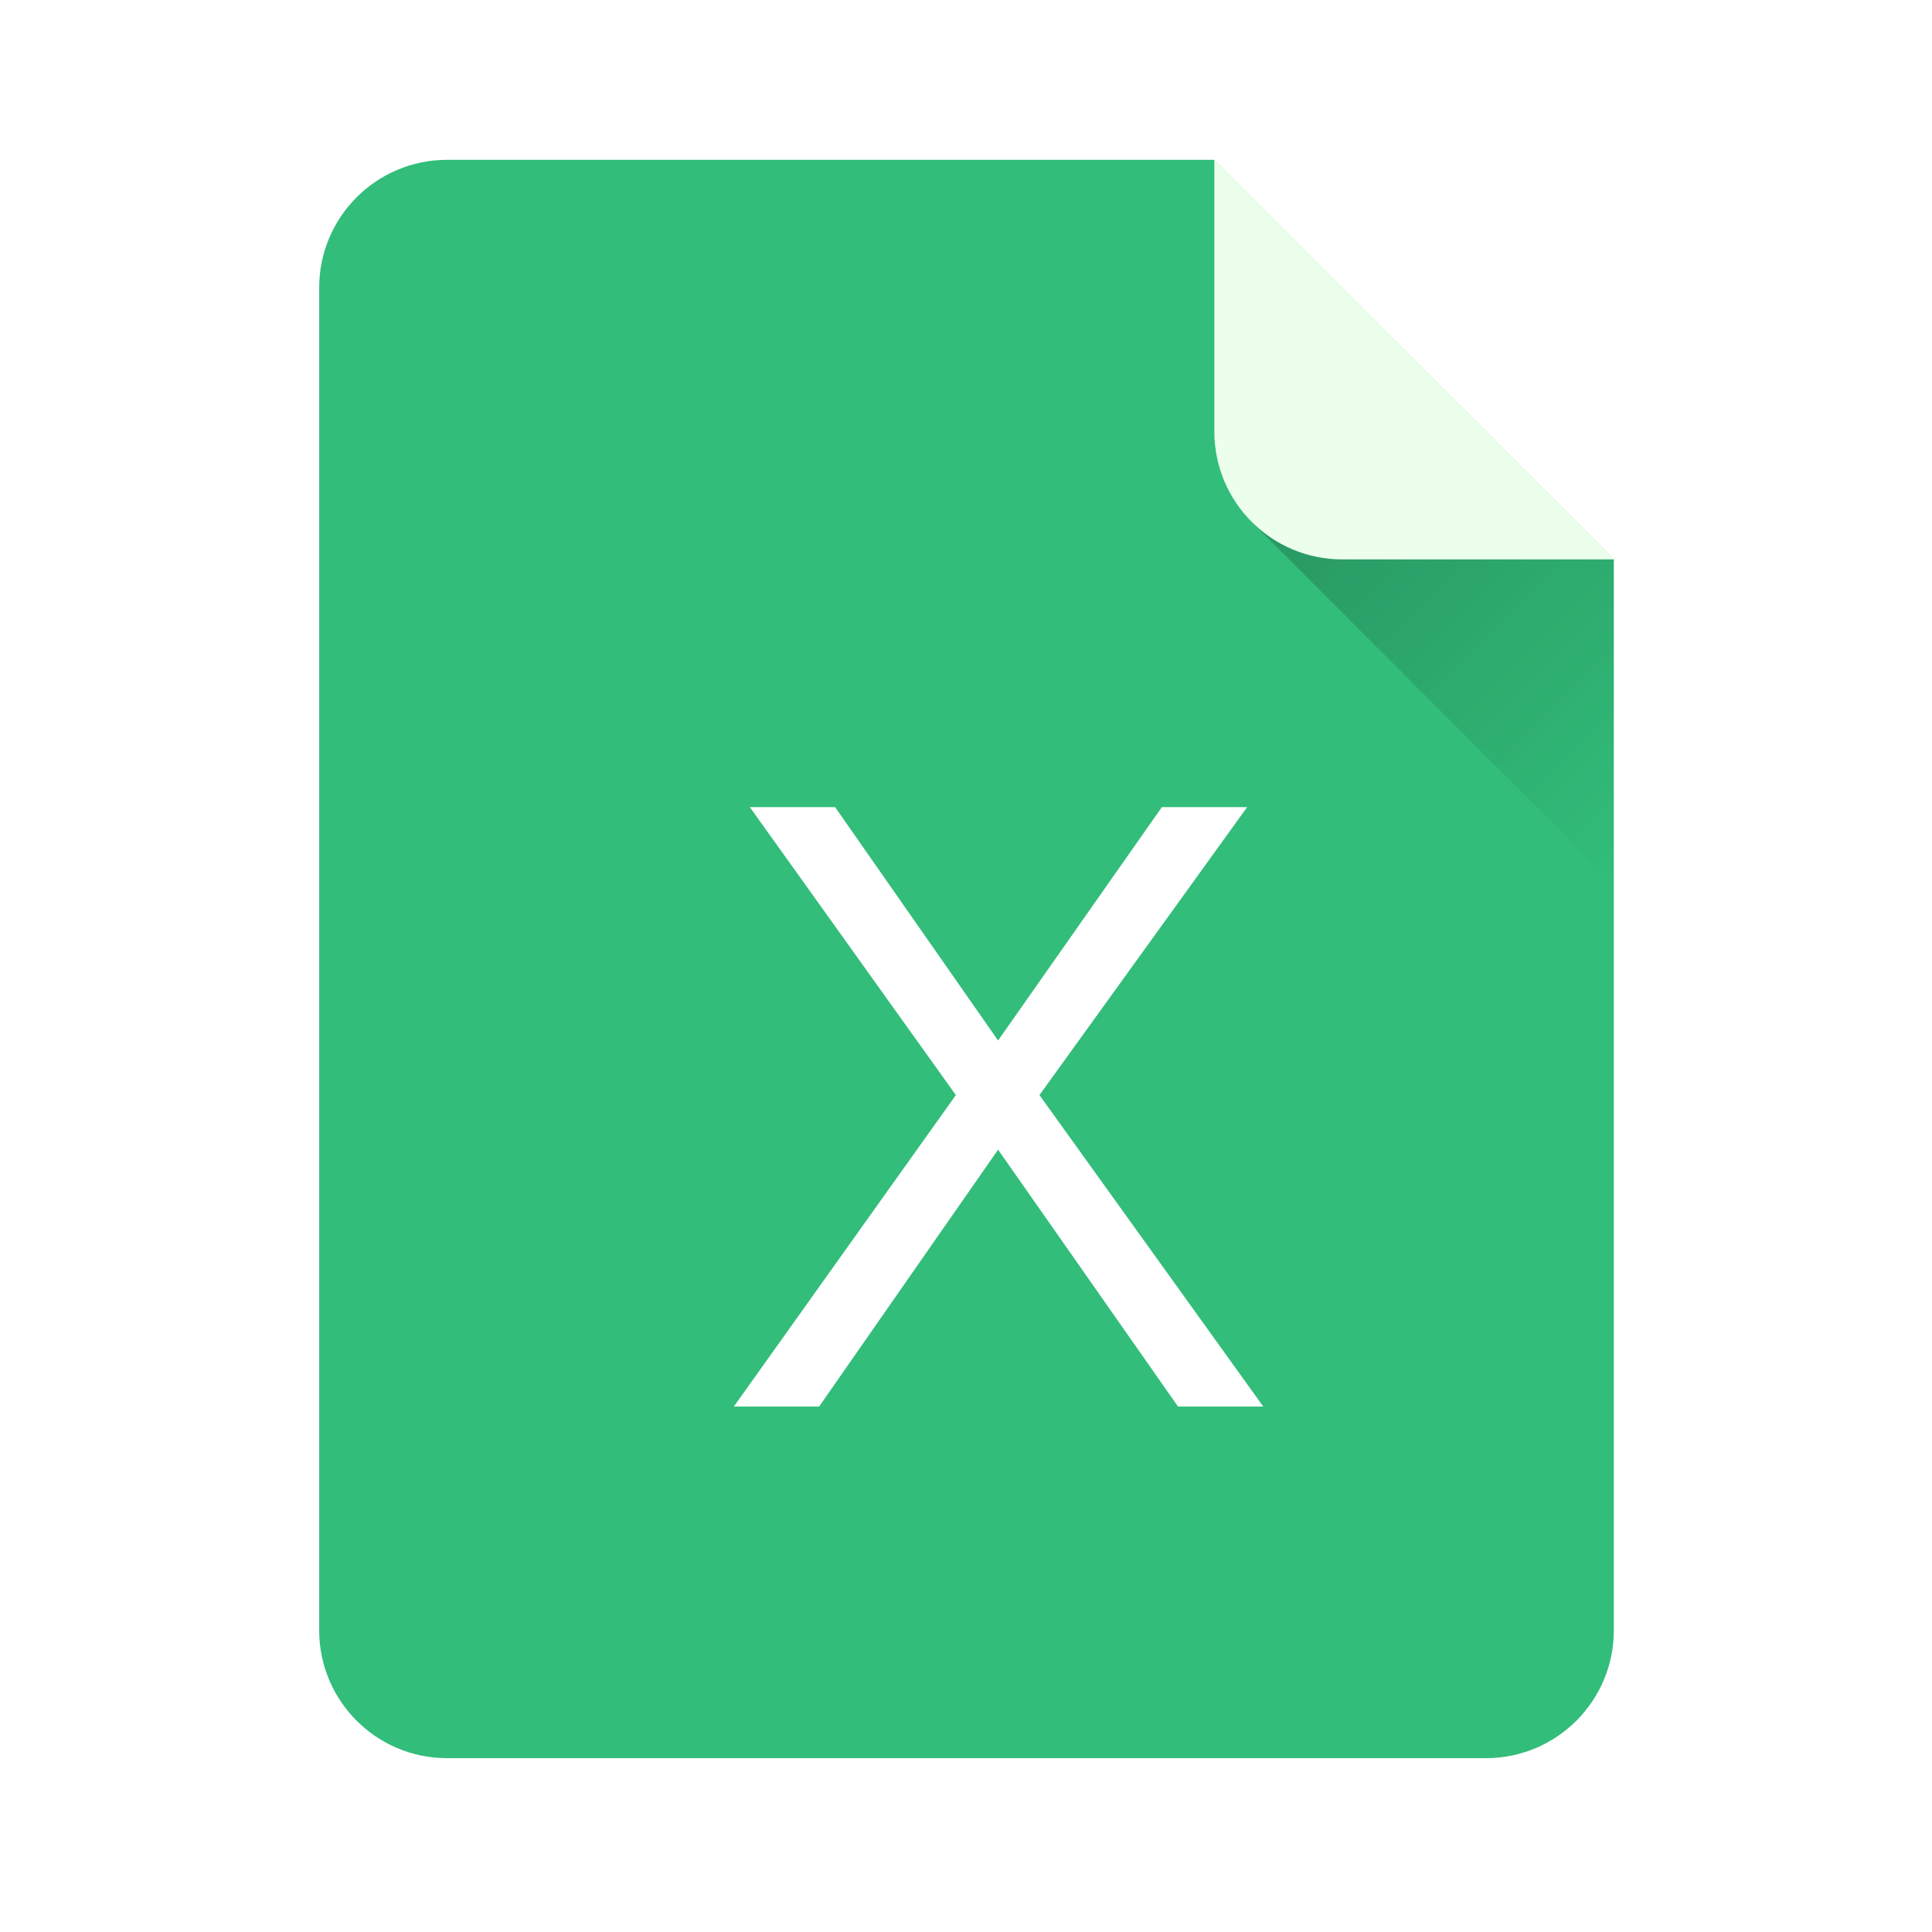 <svg width="48" height="48" viewBox="0 0 48 48" fill="none" xmlns="http://www.w3.org/2000/svg">
<g filter="url(#filter0_ii_394_2761)">
<path fill-rule="evenodd" clip-rule="evenodd" d="M30.167 3.971L40.095 13.898V7.122C40.095 7.131 40.095 7.139 40.095 7.148V40.504C40.095 42.259 38.673 43.681 36.918 43.681H11.107C9.352 43.681 7.93 42.259 7.93 40.504V7.148C7.93 5.393 9.352 3.971 11.107 3.971H30.167Z" fill="#32BD7A"/>
</g>
<g filter="url(#filter1_dd_394_2761)">
<path d="M19.557 33.754L24.003 27.372L28.473 33.754H30.591L25.031 26.016L30.191 18.862H28.072L24.003 24.66L19.954 18.862H17.836L22.954 26.016L17.438 33.754H19.557Z" fill="white"/>
</g>
<path d="M39.163 12.968L31.098 12.968L40.094 21.965V13.899L39.163 12.968Z" fill="url(#paint0_linear_394_2761)"/>
<path d="M33.347 13.898L40.098 13.898L30.17 3.971L30.17 10.722C30.17 12.476 31.592 13.898 33.347 13.898Z" fill="#EBFFEC"/>
<defs>
<filter id="filter0_ii_394_2761" x="7.93" y="3.772" width="32.164" height="40.107" filterUnits="userSpaceOnUse" color-interpolation-filters="sRGB">
<feFlood flood-opacity="0" result="BackgroundImageFix"/>
<feBlend mode="normal" in="SourceGraphic" in2="BackgroundImageFix" result="shape"/>
<feColorMatrix in="SourceAlpha" type="matrix" values="0 0 0 0 0 0 0 0 0 0 0 0 0 0 0 0 0 0 127 0" result="hardAlpha"/>
<feOffset dy="-0.397"/>
<feGaussianBlur stdDeviation="0.099"/>
<feComposite in2="hardAlpha" operator="arithmetic" k2="-1" k3="1"/>
<feColorMatrix type="matrix" values="0 0 0 0 0 0 0 0 0 0 0 0 0 0 0 0 0 0 0.3 0"/>
<feBlend mode="normal" in2="shape" result="effect1_innerShadow_394_2761"/>
<feColorMatrix in="SourceAlpha" type="matrix" values="0 0 0 0 0 0 0 0 0 0 0 0 0 0 0 0 0 0 127 0" result="hardAlpha"/>
<feOffset dy="0.397"/>
<feGaussianBlur stdDeviation="0.099"/>
<feComposite in2="hardAlpha" operator="arithmetic" k2="-1" k3="1"/>
<feColorMatrix type="matrix" values="0 0 0 0 1 0 0 0 0 1 0 0 0 0 1 0 0 0 0.3 0"/>
<feBlend mode="normal" in2="effect1_innerShadow_394_2761" result="effect2_innerShadow_394_2761"/>
</filter>
<filter id="filter1_dd_394_2761" x="17.239" y="18.664" width="14.939" height="17.075" filterUnits="userSpaceOnUse" color-interpolation-filters="sRGB">
<feFlood flood-opacity="0" result="BackgroundImageFix"/>
<feColorMatrix in="SourceAlpha" type="matrix" values="0 0 0 0 0 0 0 0 0 0 0 0 0 0 0 0 0 0 127 0" result="hardAlpha"/>
<feOffset dx="0.794" dy="1.191"/>
<feGaussianBlur stdDeviation="0.397"/>
<feColorMatrix type="matrix" values="0 0 0 0 0 0 0 0 0 0 0 0 0 0 0 0 0 0 0.1 0"/>
<feBlend mode="normal" in2="BackgroundImageFix" result="effect1_dropShadow_394_2761"/>
<feColorMatrix in="SourceAlpha" type="matrix" values="0 0 0 0 0 0 0 0 0 0 0 0 0 0 0 0 0 0 127 0" result="hardAlpha"/>
<feOffset/>
<feGaussianBlur stdDeviation="0.099"/>
<feColorMatrix type="matrix" values="0 0 0 0 0 0 0 0 0 0 0 0 0 0 0 0 0 0 0.4 0"/>
<feBlend mode="normal" in2="effect1_dropShadow_394_2761" result="effect2_dropShadow_394_2761"/>
<feBlend mode="normal" in="SourceGraphic" in2="effect2_dropShadow_394_2761" result="shape"/>
</filter>
<linearGradient id="paint0_linear_394_2761" x1="33.114" y1="10.951" x2="42.111" y2="19.948" gradientUnits="userSpaceOnUse">
<stop stop-opacity="0.2"/>
<stop offset="1" stop-opacity="0"/>
</linearGradient>
</defs>
</svg>
